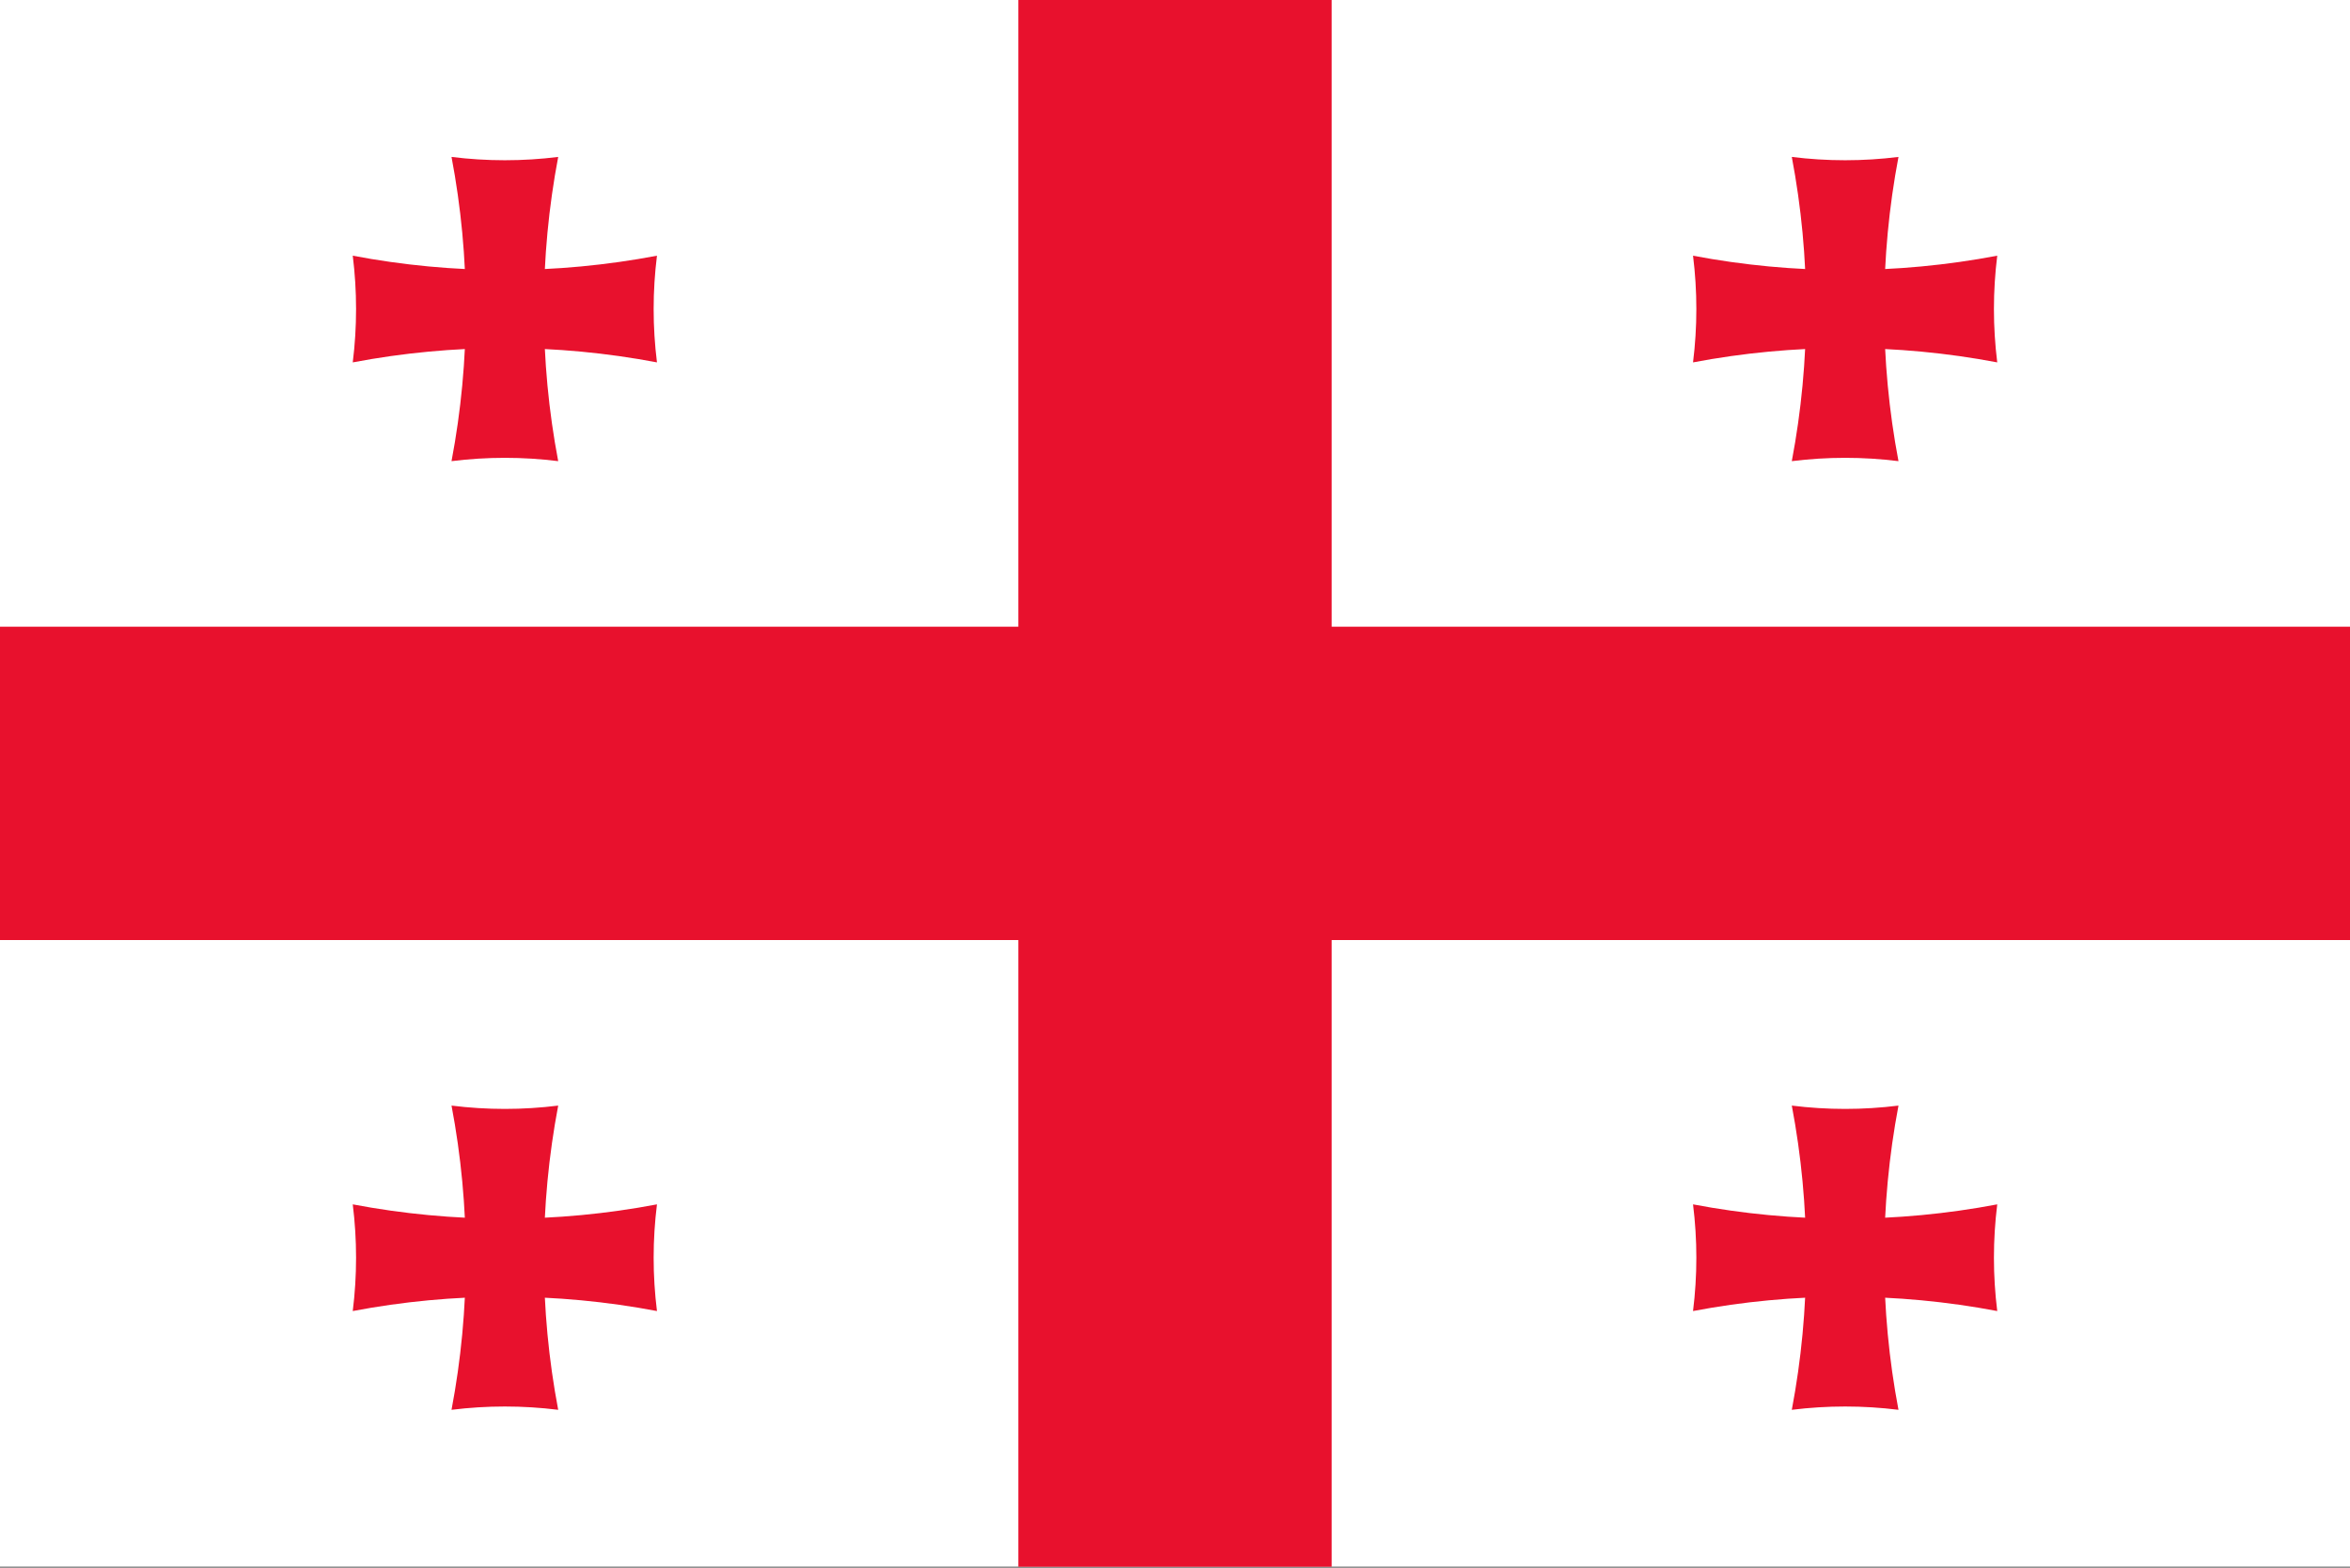 <?xml version="1.0" encoding="UTF-8"?>
<svg xmlns="http://www.w3.org/2000/svg" xmlns:xlink="http://www.w3.org/1999/xlink" viewBox="0 0 1000 667" version="1.1">
<rect x="0" y="0" width="1000" height="667" fill="#333333" stroke="none"/>
<defs>
<clipPath id="clip1">
  <path d="M 0 0 L 1000 0 L 1000 666.719 L 0 666.719 Z M 0 0 "/>
</clipPath>
</defs>
<g id="surface480">
<g clip-path="url(#clip1)" clip-rule="nonzero">
<path style=" stroke:none;fill-rule:evenodd;fill:rgb(99.998%,99.998%,99.998%);fill-opacity:1;" d="M 0 666.668 L 1000 666.668 L 1000 0 L 0 0 Z M 0 666.668 "/>
<path style=" stroke:none;fill-rule:evenodd;fill:rgb(90.999%,6.7%,17.599%);fill-opacity:1;" d="M 433.332 0 L 433.332 266.668 L 0 266.668 L 0 400 L 433.332 400 L 433.332 666.668 L 566.668 666.668 L 566.668 400 L 1000 400 L 1000 266.668 L 566.668 266.668 L 566.668 0 Z M 433.332 0 "/>
</g>
<path style=" stroke:none;fill-rule:evenodd;fill:rgb(90.999%,6.7%,17.599%);fill-opacity:1;" d="M 192.137 66.773 C 200.262 109.543 200.262 153.457 192.137 196.223 C 207.207 194.344 222.457 194.344 237.531 196.223 C 229.402 153.457 229.402 109.543 237.531 66.773 C 222.457 68.656 207.207 68.656 192.137 66.773 Z M 192.137 66.773 "/>
<path style=" stroke:none;fill-rule:evenodd;fill:rgb(90.999%,6.7%,17.599%);fill-opacity:1;" d="M 279.559 108.801 C 236.793 116.93 192.875 116.93 150.109 108.801 C 151.988 123.875 151.988 139.125 150.109 154.199 C 192.875 146.07 236.793 146.07 279.559 154.199 C 277.676 139.125 277.676 123.875 279.559 108.801 Z M 279.559 108.801 "/>
<path style=" stroke:none;fill-rule:evenodd;fill:rgb(90.999%,6.7%,17.599%);fill-opacity:1;" d="M 762.469 470.441 C 770.598 513.207 770.598 557.125 762.469 599.891 C 777.543 598.012 792.793 598.012 807.863 599.891 C 799.738 557.125 799.738 513.207 807.863 470.441 C 792.793 472.324 777.543 472.324 762.469 470.441 Z M 762.469 470.441 "/>
<path style=" stroke:none;fill-rule:evenodd;fill:rgb(90.999%,6.7%,17.599%);fill-opacity:1;" d="M 849.891 512.469 C 807.125 520.598 763.211 520.598 720.441 512.469 C 722.324 527.543 722.324 542.793 720.441 557.863 C 763.211 549.738 807.125 549.738 849.891 557.863 C 848.012 542.793 848.012 527.543 849.891 512.469 Z M 849.891 512.469 "/>
<path style=" stroke:none;fill-rule:evenodd;fill:rgb(90.999%,6.7%,17.599%);fill-opacity:1;" d="M 762.469 66.773 C 770.598 109.543 770.598 153.457 762.469 196.223 C 777.543 194.344 792.793 194.344 807.863 196.223 C 799.738 153.457 799.738 109.543 807.863 66.773 C 792.793 68.656 777.543 68.656 762.469 66.773 Z M 762.469 66.773 "/>
<path style=" stroke:none;fill-rule:evenodd;fill:rgb(90.999%,6.7%,17.599%);fill-opacity:1;" d="M 849.891 108.801 C 807.125 116.93 763.211 116.93 720.441 108.801 C 722.324 123.875 722.324 139.125 720.441 154.199 C 763.211 146.07 807.125 146.07 849.891 154.199 C 848.012 139.125 848.012 123.875 849.891 108.801 Z M 849.891 108.801 "/>
<path style=" stroke:none;fill-rule:evenodd;fill:rgb(90.999%,6.7%,17.599%);fill-opacity:1;" d="M 192.137 470.441 C 200.262 513.207 200.262 557.125 192.137 599.891 C 207.207 598.012 222.457 598.012 237.531 599.891 C 229.402 557.125 229.402 513.207 237.531 470.441 C 222.457 472.324 207.207 472.324 192.137 470.441 Z M 192.137 470.441 "/>
<path style=" stroke:none;fill-rule:evenodd;fill:rgb(90.999%,6.7%,17.599%);fill-opacity:1;" d="M 279.559 512.469 C 236.793 520.598 192.875 520.598 150.109 512.469 C 151.988 527.543 151.988 542.793 150.109 557.863 C 192.875 549.738 236.793 549.738 279.559 557.863 C 277.676 542.793 277.676 527.543 279.559 512.469 Z M 279.559 512.469 "/>
</g>
</svg>
